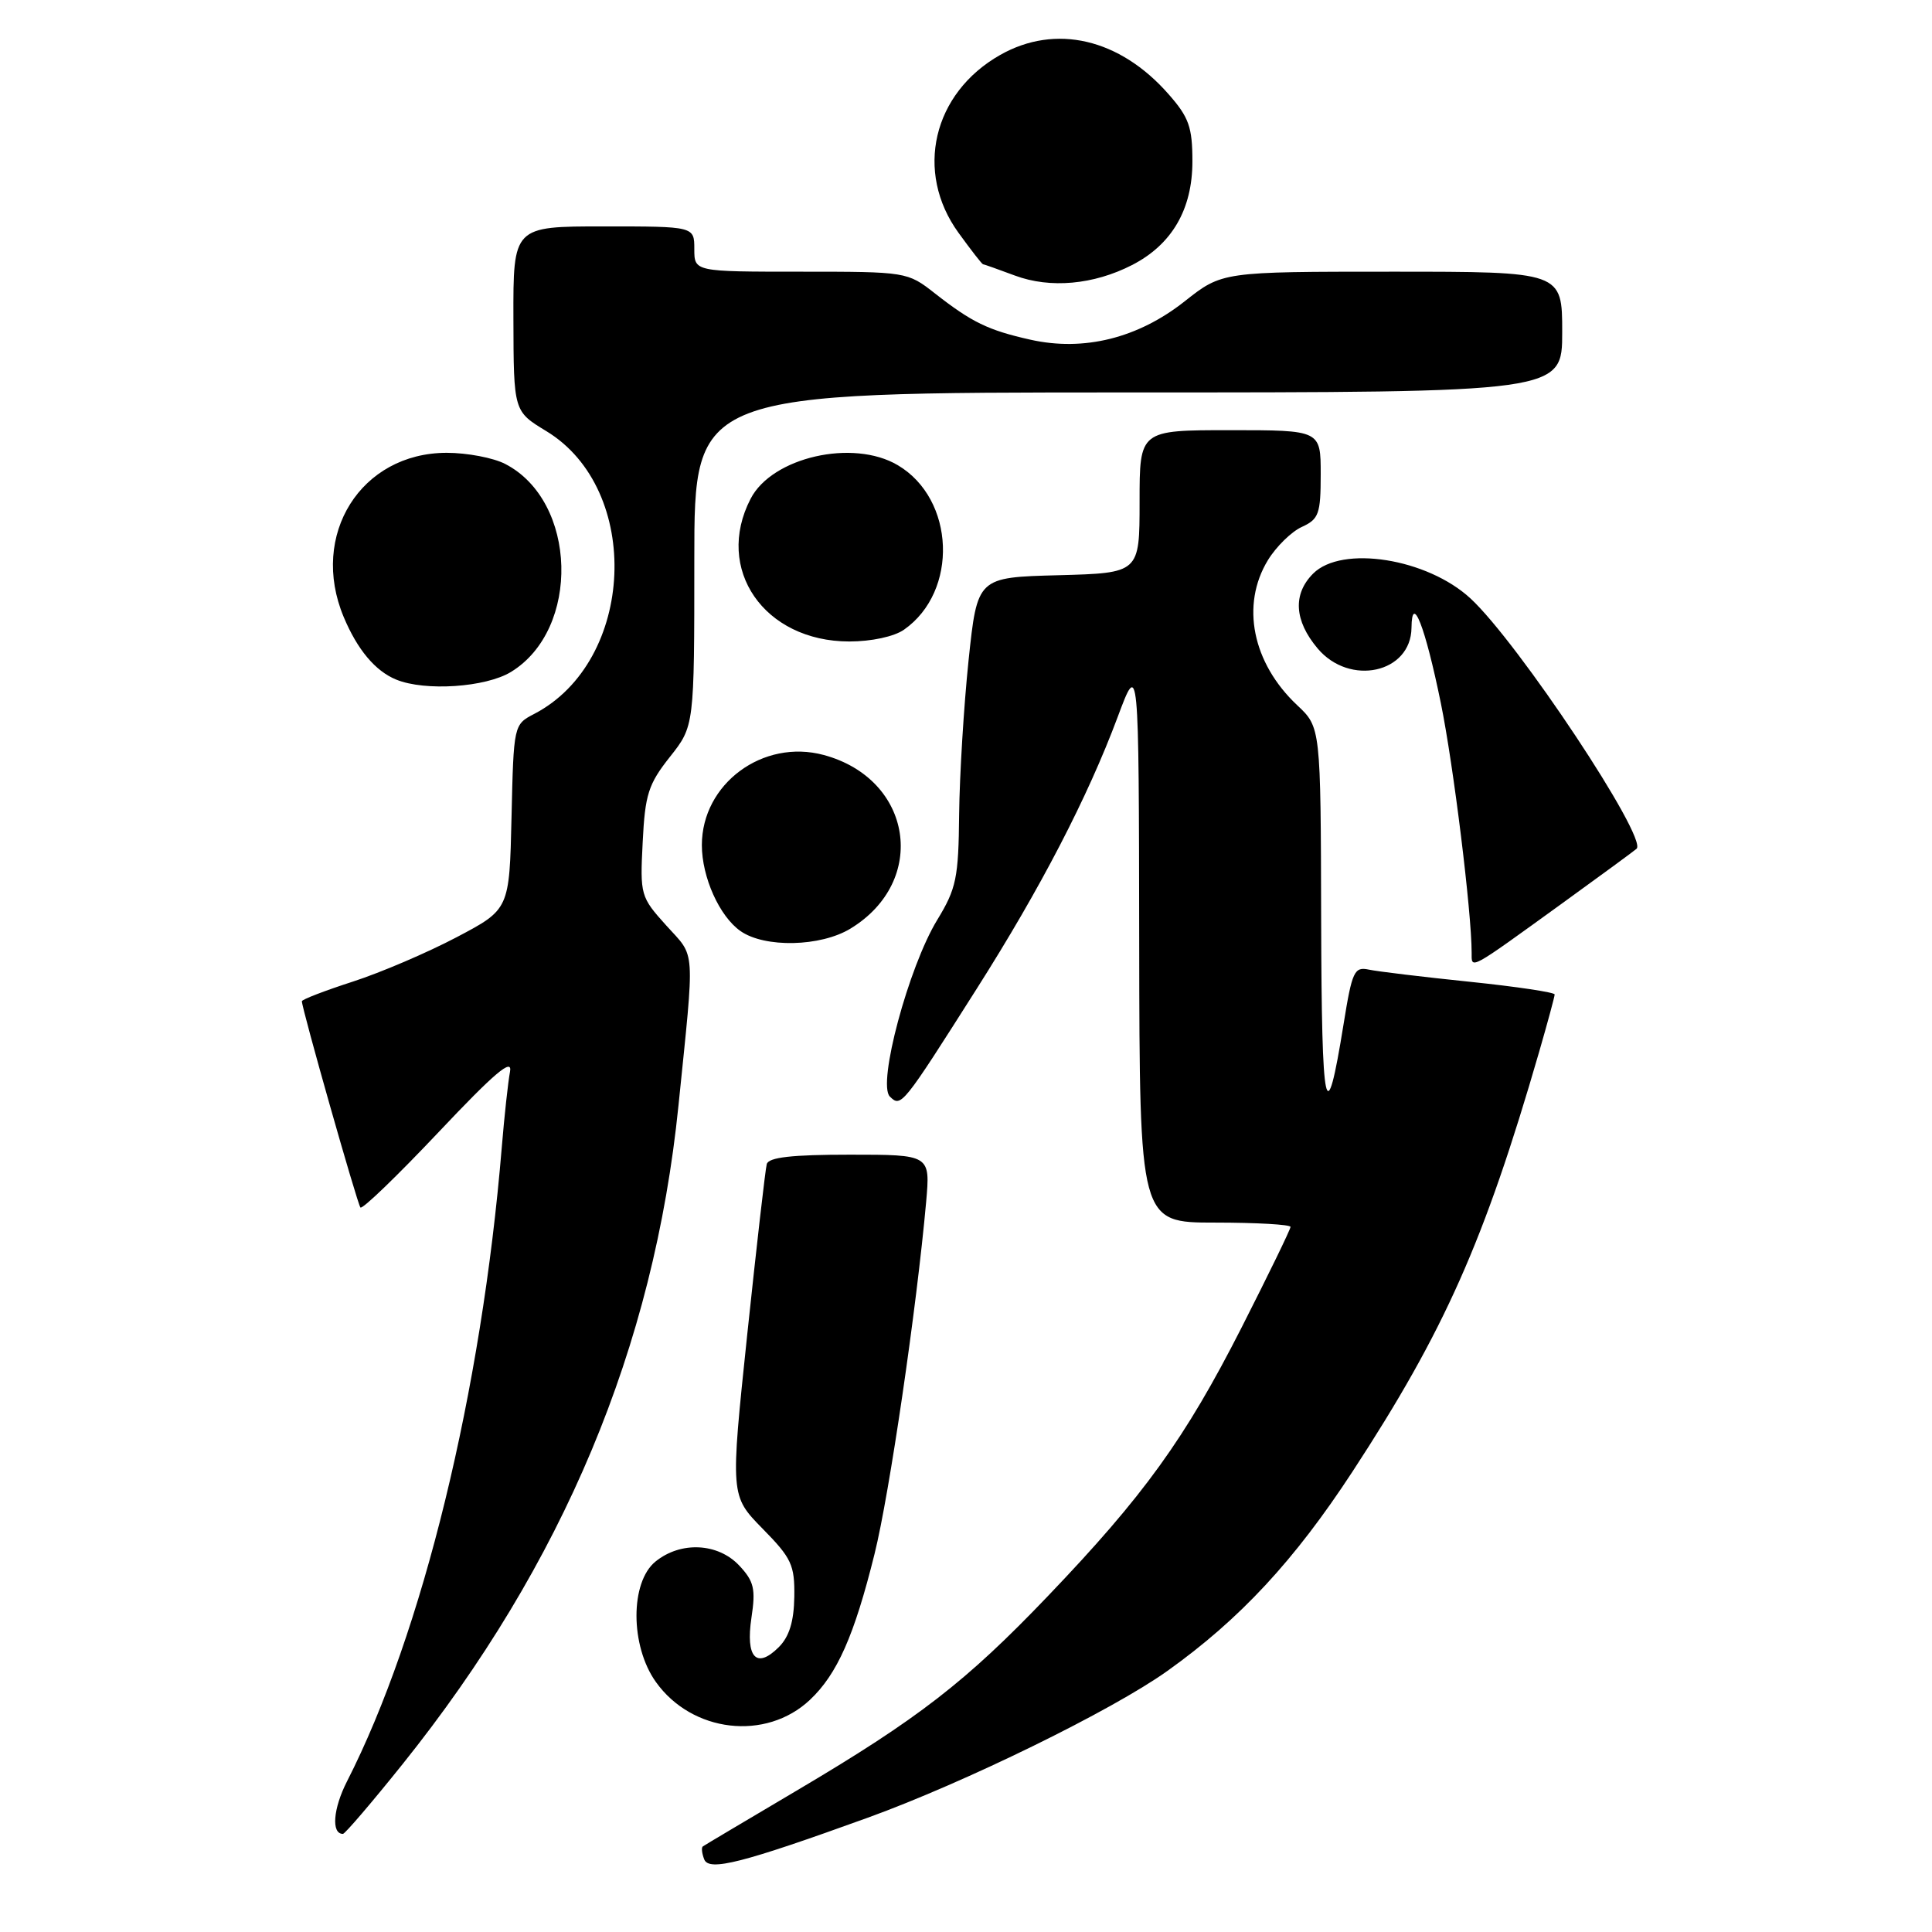 <?xml version="1.0" encoding="UTF-8" standalone="no"?>
<!DOCTYPE svg PUBLIC "-//W3C//DTD SVG 1.1//EN" "http://www.w3.org/Graphics/SVG/1.1/DTD/svg11.dtd" >
<svg xmlns="http://www.w3.org/2000/svg" xmlns:xlink="http://www.w3.org/1999/xlink" version="1.1" viewBox="0 0 256 256">
 <g >
 <path fill="currentColor"
d=" M 115.00 240.85 C 127.83 236.20 147.36 226.64 154.68 221.41 C 164.30 214.55 171.51 206.78 179.21 195.00 C 191.41 176.33 196.66 164.53 203.94 139.39 C 205.07 135.48 206.00 132.05 206.00 131.77 C 206.00 131.49 200.94 130.73 194.75 130.09 C 188.56 129.45 182.55 128.73 181.38 128.48 C 179.45 128.07 179.16 128.69 178.03 135.71 C 175.68 150.27 175.13 147.69 175.06 121.94 C 175.00 96.37 175.00 96.37 171.88 93.44 C 165.94 87.85 164.39 80.16 168.00 74.23 C 169.10 72.43 171.12 70.45 172.50 69.82 C 174.75 68.79 175.00 68.10 175.00 62.84 C 175.00 57.00 175.00 57.00 163.00 57.00 C 151.00 57.00 151.00 57.00 151.00 66.47 C 151.00 75.93 151.00 75.93 140.25 76.22 C 129.50 76.50 129.50 76.50 128.34 87.50 C 127.71 93.55 127.15 102.73 127.09 107.89 C 127.01 116.33 126.72 117.74 124.19 121.89 C 120.39 128.12 116.23 143.64 117.91 145.30 C 119.40 146.76 119.54 146.59 129.43 131.00 C 137.87 117.71 144.12 105.66 148.10 95.00 C 150.90 87.50 150.90 87.50 150.95 124.75 C 151.00 162.00 151.00 162.00 161.00 162.00 C 166.50 162.00 171.00 162.26 171.00 162.57 C 171.00 162.89 168.08 168.89 164.51 175.92 C 157.02 190.64 151.58 198.18 138.84 211.50 C 128.01 222.83 121.69 227.73 105.57 237.26 C 98.93 241.19 93.33 244.51 93.13 244.66 C 92.92 244.80 93.00 245.57 93.31 246.37 C 93.94 248.00 98.38 246.86 115.00 240.85 Z  M 53.35 233.75 C 74.64 207.18 86.64 178.54 89.90 146.50 C 92.08 125.10 92.20 126.97 88.30 122.65 C 84.87 118.85 84.80 118.60 85.16 111.58 C 85.47 105.27 85.91 103.90 88.76 100.30 C 92.00 96.21 92.00 96.21 92.00 74.11 C 92.00 52.00 92.00 52.00 149.50 52.00 C 207.00 52.00 207.00 52.00 207.00 44.00 C 207.00 36.00 207.00 36.00 184.47 36.00 C 161.94 36.00 161.94 36.00 156.97 39.93 C 150.79 44.81 143.62 46.60 136.53 45.01 C 130.91 43.75 128.78 42.71 123.86 38.86 C 120.24 36.02 120.10 36.00 106.11 36.00 C 92.00 36.00 92.00 36.00 92.00 33.00 C 92.00 30.00 92.00 30.00 80.00 30.00 C 68.00 30.00 68.00 30.00 68.03 42.25 C 68.06 54.50 68.06 54.50 72.38 57.12 C 85.16 64.87 84.19 87.63 70.78 94.60 C 68.07 96.01 68.06 96.07 67.78 108.26 C 67.50 120.50 67.50 120.50 60.50 124.19 C 56.65 126.22 50.46 128.87 46.75 130.07 C 43.04 131.27 40.00 132.44 40.00 132.67 C 40.00 133.65 47.35 159.54 47.76 160.00 C 48.01 160.28 52.67 155.78 58.13 150.00 C 65.55 142.14 67.93 140.13 67.58 142.00 C 67.32 143.38 66.83 147.88 66.49 152.00 C 63.81 184.39 56.00 216.40 45.98 236.04 C 44.14 239.65 43.87 243.00 45.44 243.00 C 45.71 243.00 49.27 238.84 53.35 233.75 Z  M 107.32 225.24 C 110.93 221.84 113.19 216.75 115.88 205.91 C 117.85 198.02 121.47 173.25 122.72 159.25 C 123.27 153.00 123.27 153.00 112.61 153.00 C 104.92 153.00 101.84 153.35 101.60 154.25 C 101.41 154.94 100.25 165.11 99.01 176.85 C 96.77 198.19 96.77 198.19 101.04 202.55 C 104.89 206.46 105.31 207.37 105.25 211.58 C 105.20 214.86 104.58 216.87 103.19 218.26 C 100.23 221.21 98.78 219.64 99.57 214.36 C 100.15 210.54 99.91 209.53 97.95 207.44 C 95.13 204.44 90.20 204.20 86.86 206.91 C 83.48 209.65 83.50 218.09 86.90 222.86 C 91.69 229.59 101.49 230.73 107.32 225.24 Z  M 206.98 119.71 C 212.22 115.92 216.66 112.66 216.86 112.46 C 218.34 111.01 201.17 85.14 194.85 79.30 C 189.11 73.99 177.80 72.20 174.00 76.00 C 171.28 78.72 171.49 82.24 174.59 85.92 C 178.84 90.97 186.96 89.19 187.03 83.19 C 187.08 78.49 188.84 82.99 190.92 93.17 C 192.59 101.35 195.00 120.87 195.00 126.23 C 195.00 128.46 194.52 128.72 206.98 119.71 Z  M 112.70 123.04 C 123.03 116.74 120.94 103.22 109.15 100.04 C 101.09 97.87 93.00 103.86 93.00 111.98 C 93.00 116.23 95.33 121.42 98.12 123.37 C 101.33 125.62 108.74 125.46 112.70 123.04 Z  M 67.70 89.04 C 76.96 83.39 76.50 66.41 66.95 61.48 C 65.38 60.66 61.89 60.00 59.20 60.00 C 47.82 60.00 40.99 70.87 45.54 81.75 C 47.35 86.08 49.73 88.92 52.50 90.05 C 56.32 91.62 64.35 91.08 67.70 89.04 Z  M 119.78 83.44 C 127.03 78.37 126.56 66.13 118.96 61.64 C 113.03 58.13 102.30 60.58 99.46 66.09 C 94.63 75.41 101.25 84.99 112.53 85.00 C 115.47 85.00 118.48 84.35 119.78 83.44 Z  M 150.00 35.12 C 155.28 32.41 158.00 27.75 158.00 21.39 C 158.00 16.85 157.54 15.54 154.84 12.48 C 148.37 5.10 139.87 3.12 132.53 7.28 C 123.60 12.34 121.15 22.77 127.01 30.85 C 128.66 33.13 130.12 35.01 130.26 35.02 C 130.39 35.02 132.30 35.70 134.50 36.52 C 139.16 38.25 144.91 37.73 150.00 35.12 Z "/>
</g>
</svg>